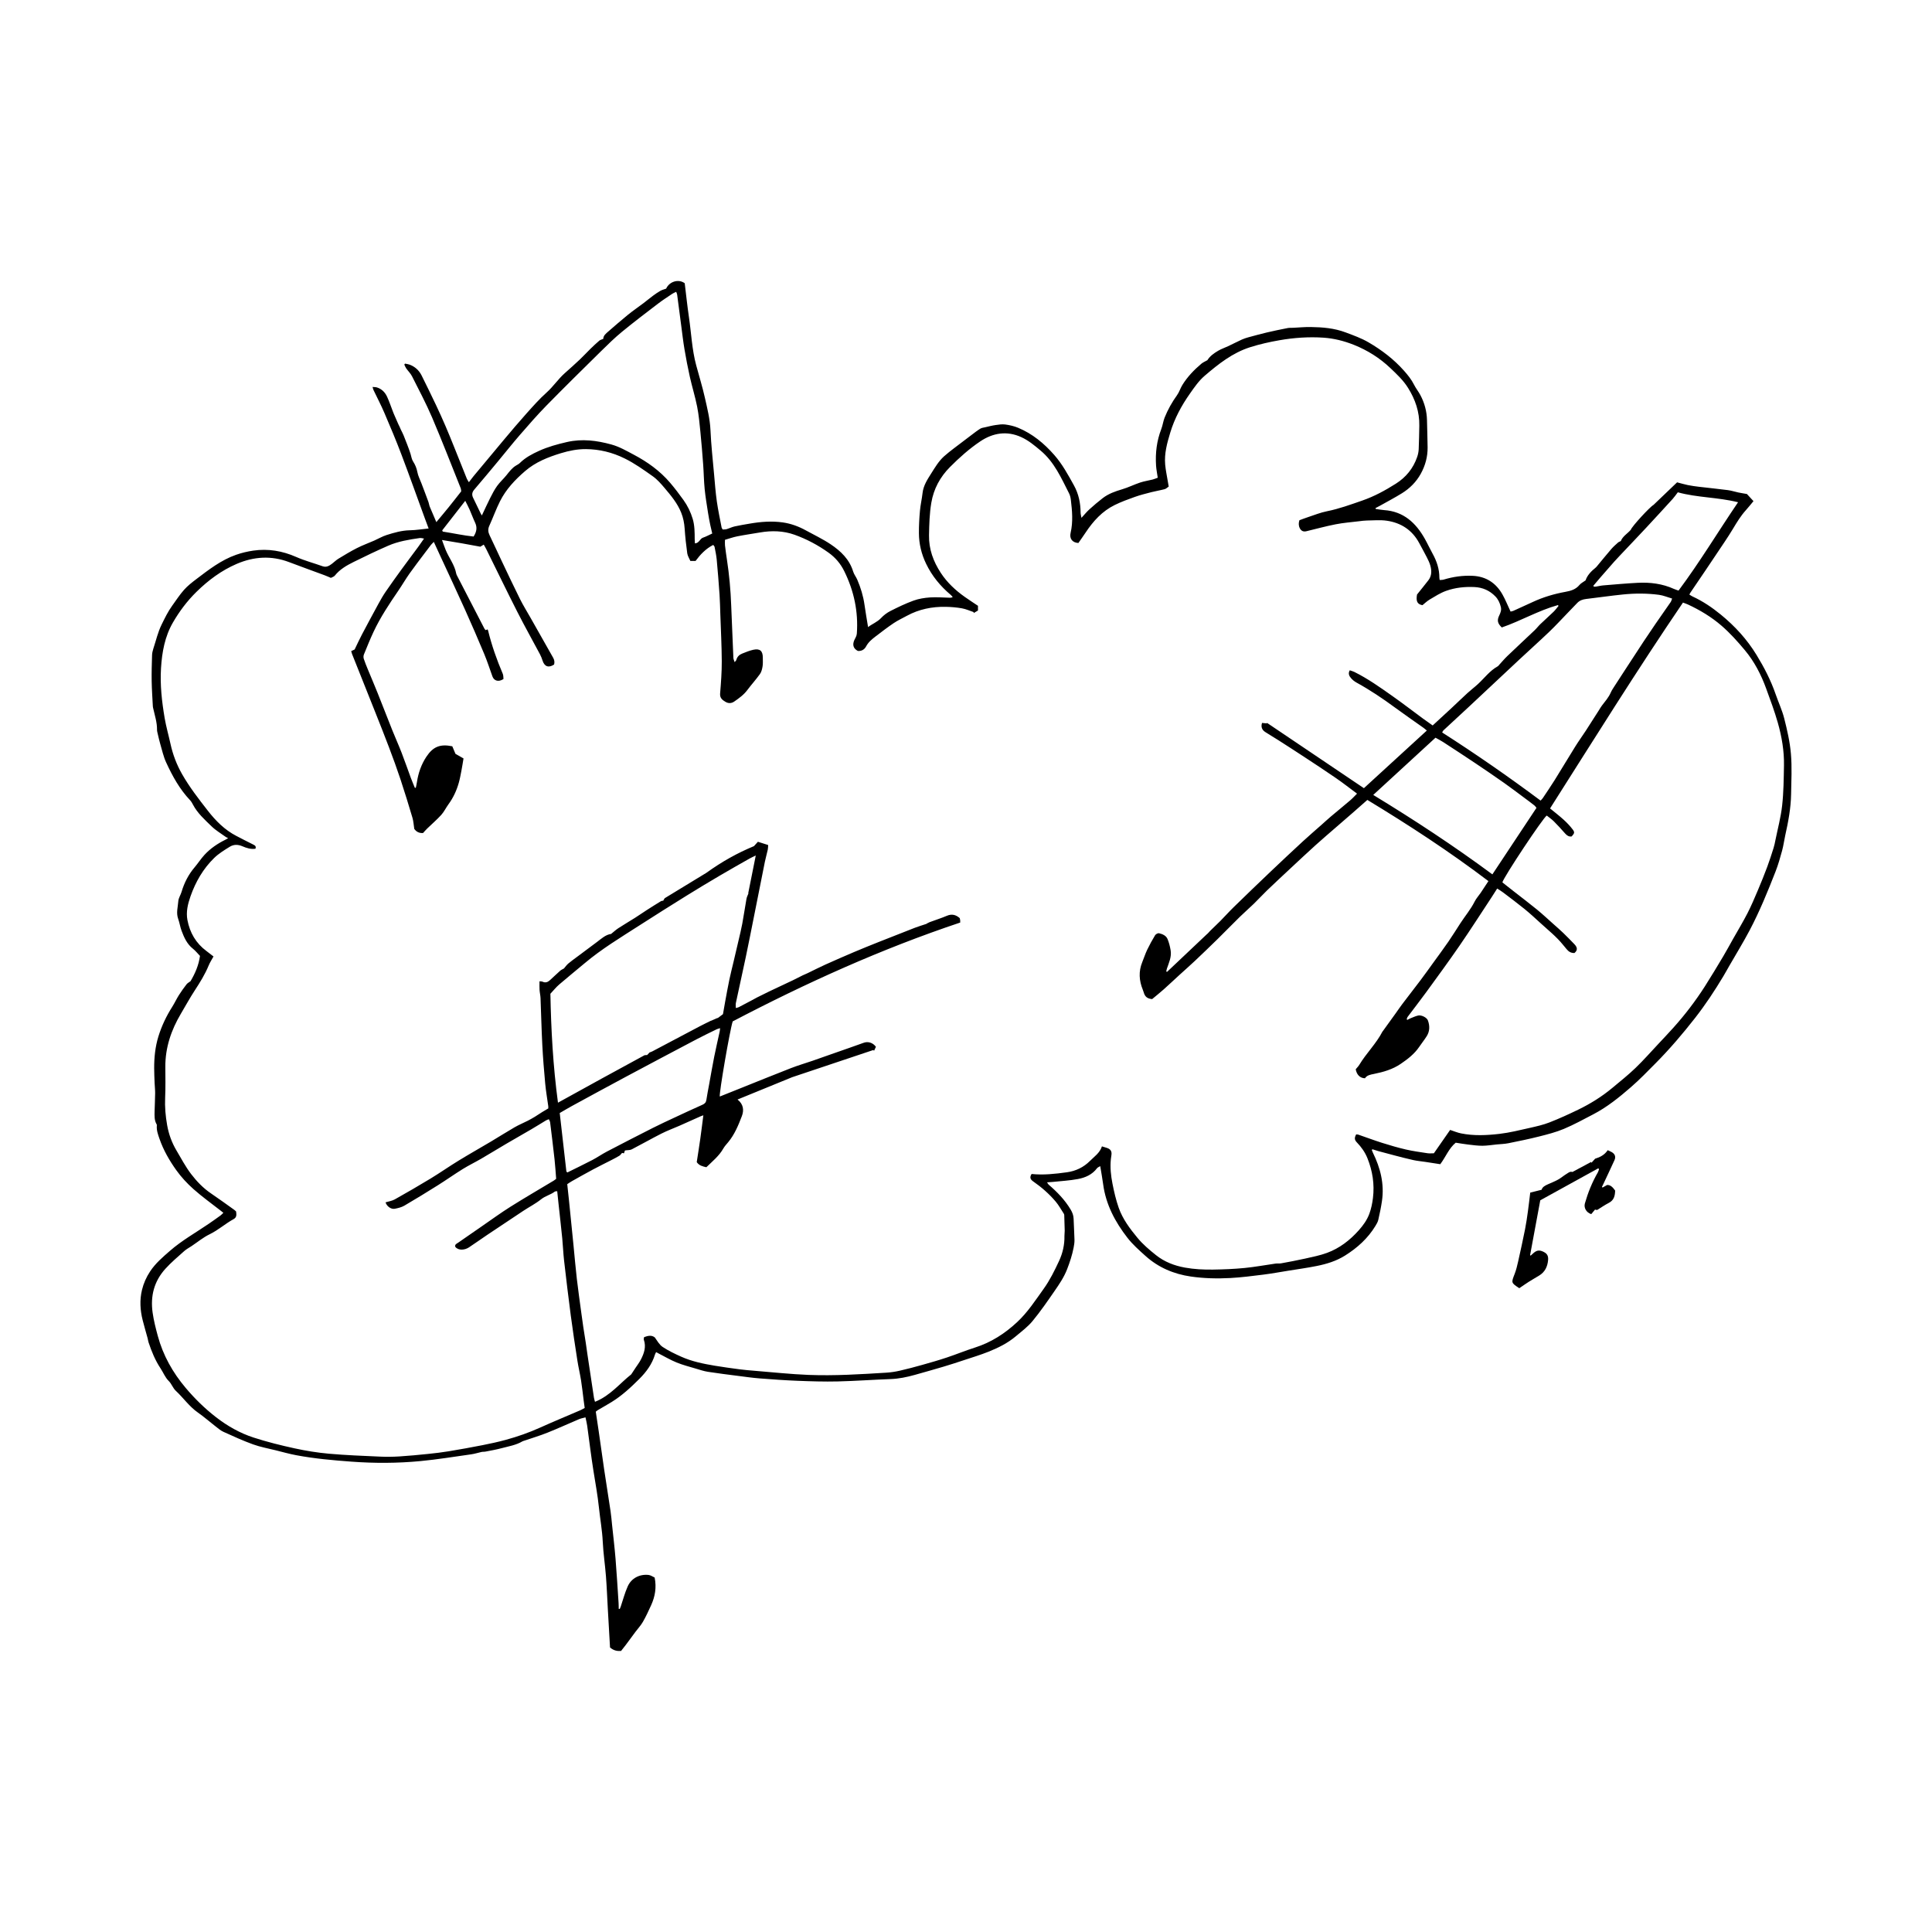 <?xml version="1.0" encoding="utf-8"?>
<!-- Generator: Adobe Illustrator 27.4.0, SVG Export Plug-In . SVG Version: 6.00 Build 0)  -->
<svg version="1.1" id="Calque_1" xmlns="http://www.w3.org/2000/svg" xmlns:xlink="http://www.w3.org/1999/xlink" x="0px" y="0px"
	 viewBox="0 0 2000 2000" style="enable-background:new 0 0 2000 2000;" xml:space="preserve">
<g>
	<path d="M1198.49,494.54c-0.66-4.66-1.49-8.64-1.75-12.66c-0.82-12.93,0.7-25.54,5.42-37.73c1.49-3.86,1.94-8.12,3.49-11.95
		c3.33-8.24,7.65-15.95,12.87-23.19c2.25-3.12,3.36-7.06,5.39-10.37c5.26-8.54,12.14-15.71,19.77-22.14
		c1.66-1.4,3.78-2.25,6.22-3.65c2.42-4.04,6.66-7.12,11.16-9.76c3.21-1.88,6.82-3.08,10.2-4.68c4.81-2.27,9.54-4.69,14.36-6.92
		c2.05-0.95,4.24-1.59,6.46-2.26c6.38-1.68,12.74-3.5,19.16-5.01c7.2-1.69,14.44-3.18,21.7-4.61c1.9-0.37,3.91-0.2,5.87-0.29
		c6-0.28,12.01-0.89,18.01-0.79c12.28,0.19,24.33,1.13,36.16,5.57c8.18,3.07,16.38,5.99,23.88,10.38
		c13.58,7.95,26.02,17.4,36.54,29.26c4.01,4.52,7.74,9.13,10.47,14.6c1.85,3.71,4.55,6.98,6.49,10.64
		c4.28,8.07,6.64,16.71,6.86,25.89c0.22,9.4,0.52,18.8,0.64,28.2c0.12,9.76-2.39,18.93-7.1,27.42c-4.65,8.39-11.3,15.05-19.39,20.08
		c-7.31,4.54-14.96,8.55-22.47,12.77c-1.64,0.92-3.33,1.77-4.99,2.65c0.08,0.3,0.15,0.6,0.23,0.89c2.9,0.4,5.78,0.98,8.69,1.17
		c20.09,1.36,32.82,13.15,42.14,29.7c2.83,5.01,5.2,10.27,8,15.3c4.34,7.8,7.09,15.99,7.07,25c0,0.63,0.18,1.26,0.34,2.38
		c1.5-0.15,2.92-0.07,4.2-0.46c9.81-2.97,19.83-4.38,30.05-3.88c13.8,0.68,24.02,7.42,30.72,19.3c3.11,5.51,5.46,11.45,8.38,17.68
		c0.59-0.14,1.76-0.22,2.76-0.67c6.78-3.04,13.55-6.11,20.28-9.25c10.84-5.06,22.22-8.39,33.95-10.52c5.53-1,10.54-2.5,14.33-7.08
		c1.51-1.82,3.86-2.94,6.33-4.75c1.69-5.13,5.64-9.36,10.29-13.07c0.7-0.56,1.28-1.3,1.86-2c4.83-5.8,9.57-11.68,14.51-17.39
		c2.09-2.42,4.53-4.55,6.93-6.69c0.82-0.73,1.99-1.08,2.87-1.54c2.02-5.03,6.71-7.53,10.3-11.61c1.21-3.61,19.92-23.88,23.55-25.81
		c8.74-8.36,16.62-15.91,24.43-23.38c3.86,1,7.46,2.09,11.14,2.84c3.81,0.77,7.68,1.3,11.54,1.76c9.98,1.19,19.99,2.17,29.96,3.47
		c3.59,0.47,7.09,1.66,10.66,2.41c2.65,0.56,5.34,0.96,8.98,1.6c1.75,1.91,4.17,4.53,6.8,7.39c-2.81,3.35-5.3,6.51-7.98,9.49
		c-5.19,5.77-9.17,12.32-13.15,18.96c-5.5,9.18-11.66,17.96-17.58,26.89c-3.53,5.34-7.11,10.65-10.7,15.95
		c-5.33,7.89-10.69,15.76-16.03,23.64c-0.29,0.42-0.48,0.91-0.93,1.77c1.12,0.69,2.13,1.46,3.25,1.97
		c10.65,4.88,20.3,11.43,29.3,18.78c14.53,11.88,27.09,25.56,36.97,41.73c7.95,13,14.87,26.39,19.83,40.8
		c2.88,8.36,6.71,16.45,8.86,24.98c3.03,11.99,5.84,24.05,6.91,36.52c1.21,14.02,0.43,27.96,0.19,41.93
		c-0.25,14.42-2.92,28.57-6.07,42.62c-1.17,5.22-1.81,10.57-3.22,15.72c-1.99,7.29-4.05,14.61-6.8,21.64
		c-8.08,20.7-16.49,41.3-26.87,60.97c-6.58,12.46-13.98,24.48-21.01,36.7c-2.09,3.63-4.09,7.3-6.24,10.89
		c-8.94,14.9-18.5,29.38-29.21,43.09c-12.72,16.27-26.1,31.97-40.63,46.64c-8.46,8.54-16.84,17.21-25.9,25.08
		c-12.13,10.53-24.67,20.65-39.04,28.1c-9.98,5.18-19.87,10.64-30.22,14.98c-8.12,3.41-16.8,5.63-25.38,7.8
		c-10.62,2.69-21.37,4.89-32.12,7.05c-3.95,0.79-8.04,0.86-12.07,1.26c-4.91,0.48-9.82,1.32-14.73,1.35
		c-4.92,0.02-9.86-0.68-14.77-1.25c-4.26-0.49-8.49-1.25-12.91-1.92c-7.1,5.86-10.26,14.62-15.98,22.26
		c-5.11-0.79-10.34-1.61-15.57-2.4c-4.11-0.62-8.28-0.97-12.34-1.86c-6.61-1.45-13.15-3.2-19.7-4.89
		c-5.56-1.43-11.11-2.93-16.64-4.44c-2.03-0.56-4.03-1.25-6.04-1.89c-0.19,0.27-0.39,0.54-0.58,0.81c0.36,0.9,0.66,1.82,1.09,2.69
		c7.77,15.81,12.02,32.32,9.42,50.05c-0.96,6.57-2.32,13.09-3.81,19.56c-0.51,2.23-1.8,4.35-3.01,6.35
		c-7.85,12.87-18.65,22.61-31.41,30.6c-9.1,5.7-18.96,8.7-29.21,10.77c-9.72,1.96-19.56,3.31-29.36,4.89
		c-8.75,1.41-17.48,3.01-26.26,4.11c-11.26,1.41-22.54,2.86-33.85,3.48c-13.69,0.74-27.47,0.41-41.05-1.56
		c-17.54-2.54-33.47-9.3-46.78-21.25c-6.59-5.92-13.35-11.89-18.74-18.83c-12.73-16.38-22.35-34.4-25.15-55.42
		c-0.81-6.06-1.93-12.07-3.02-18.74c-1.31,0.82-2.63,1.23-3.3,2.12c-4.94,6.61-12.06,9.74-19.65,11.18
		c-8.69,1.65-17.62,2.1-26.44,3.04c-1.66,0.18-3.34,0.24-5.67,0.4c0.79,1.14,1.12,1.93,1.7,2.43c8.78,7.53,16.76,15.75,22.74,25.76
		c1.78,2.98,2.96,6.03,3.06,9.57c0.21,7.25,0.74,14.49,0.9,21.74c0.06,2.7-0.37,5.45-0.89,8.12c-1.49,7.7-3.94,15.09-6.77,22.41
		c-3.16,8.14-7.99,15.27-12.87,22.33c-7.34,10.63-14.69,21.32-22.9,31.27c-4.92,5.97-11.37,10.74-17.35,15.78
		c-8.37,7.05-18.12,11.89-28.18,15.92c-8.47,3.39-17.24,6.02-25.91,8.9c-6.82,2.26-13.64,4.49-20.53,6.54
		c-9.88,2.94-19.8,5.73-29.72,8.52c-8.27,2.32-16.6,4.07-25.27,4.38c-18.29,0.65-36.56,2.02-54.86,2.45
		c-13.82,0.32-27.68-0.13-41.5-0.67c-13.05-0.51-26.09-1.45-39.12-2.47c-7.41-0.58-14.79-1.63-22.17-2.58
		c-10.49-1.34-20.99-2.63-31.44-4.26c-4.22-0.66-8.34-2.05-12.45-3.28c-6.71-2.01-13.55-3.74-20.01-6.38
		c-6.5-2.66-12.6-6.28-18.88-9.48c-0.68-0.35-1.34-0.73-2.26-1.24c-0.47,0.97-0.95,1.71-1.2,2.52c-2.99,9.93-8.98,18.02-16.15,25.18
		c-8.86,8.85-18.05,17.39-28.79,24c-4.67,2.87-9.47,5.54-14.19,8.33c-0.66,0.39-1.23,0.93-2.14,1.63
		c0.99,6.63,2.02,13.32,2.99,20.03c1.9,13.2,3.69,26.41,5.65,39.59c2.15,14.47,4.5,28.92,6.65,43.39c0.71,4.77,1.09,9.59,1.59,14.4
		c1.21,11.56,2.62,23.11,3.56,34.69c1.25,15.37,2.15,30.77,3.17,46.16c0.13,1.94,0.09,3.9,0.13,5.85c0.36,0.03,0.72,0.06,1.08,0.1
		c0.32-0.77,0.7-1.52,0.96-2.31c2.39-7.04,4.25-14.31,7.28-21.07c3.79-8.45,12.27-12.82,21.55-11.82c2.28,0.25,4.42,1.85,6.33,2.69
		c2.09,10.43,0.39,19.69-3.62,28.58c-2.64,5.84-5.35,11.68-8.52,17.24c-2.11,3.7-5.12,6.89-7.69,10.33c-3.34,4.48-6.62,9-9.97,13.48
		c-1.55,2.07-3.18,4.08-4.98,6.37c-4,0.29-7.82-0.43-11.42-3.64c-0.73-12.79-1.49-25.84-2.23-38.88
		c-0.66-11.62-1.09-23.26-1.99-34.87c-0.91-11.85-2.73-23.64-3.3-35.5c-0.57-11.93-2.71-23.62-3.95-35.44
		c-1.35-12.87-3.68-25.56-5.72-38.31c-2.48-15.47-4.29-31.05-6.46-46.57c-0.39-2.78-1.12-5.51-1.77-8.64
		c-2.57,0.73-4.75,1.1-6.74,1.94c-10.93,4.62-21.72,9.59-32.74,13.98c-7.86,3.14-16.01,5.56-24.02,8.3
		c-0.62,0.21-1.28,0.35-1.83,0.68c-6.65,3.91-14.2,5.09-21.48,7.03c-5.52,1.47-11.18,2.47-16.8,3.55c-1.38,0.27-2.86,0.04-4.2,0.42
		c-3.53,0.81-7.01,1.9-10.58,2.4c-17.46,2.46-34.89,5.31-52.44,6.99c-23.72,2.26-47.52,2.33-71.33,0.58
		c-19.19-1.41-38.32-3.11-57.23-6.66c-7.18-1.35-14.24-3.34-21.34-5.11c-7.85-1.96-15.89-3.4-23.45-6.14
		c-10.43-3.78-20.56-8.41-30.67-13c-3.03-1.38-5.65-3.74-8.33-5.81c-6.06-4.69-11.83-9.78-18.1-14.16
		c-8.92-6.23-15-15.22-22.83-22.5c-2.97-2.76-4.34-7.21-7.24-10.07c-3.87-3.82-5.63-8.77-8.51-13.09
		c-5.54-8.35-9.31-17.53-12.44-26.99c-0.45-1.36-0.57-2.81-0.95-4.2c-1.7-6.23-3.54-12.42-5.12-18.67
		c-2.63-10.41-3.26-20.98-0.71-31.44c1.65-6.78,4.44-13.12,8.41-19.11c5.59-8.44,13.09-14.81,20.52-21.28
		c12.25-10.68,26.44-18.66,39.82-27.77c4.21-2.86,8.36-5.82,12.48-8.8c1.02-0.73,1.85-1.72,3.01-2.81c-1.11-0.89-1.9-1.52-2.69-2.15
		c-9.44-7.4-19.25-14.38-28.2-22.34c-6.6-5.87-12.77-12.51-17.89-19.69c-7.1-9.98-13.27-20.65-17.33-32.37
		c-1.55-4.47-3.2-8.85-2.77-13.7c0.03-0.38,0.07-0.86-0.11-1.16c-2.59-4.29-2.3-9.04-2.2-13.74c0.13-6.22,0.5-12.43,0.56-18.65
		c0.03-3.48-0.4-6.97-0.54-10.46c-0.2-5.1-0.44-10.2-0.46-15.29c-0.04-11.16,1.07-22.23,4.35-32.91
		c3.35-10.9,8.24-21.16,14.37-30.82c2.45-3.86,4.36-8.06,6.79-11.92c2.46-3.9,5.17-7.66,7.98-11.32c0.98-1.28,2.6-2.07,4.15-3.26
		c4.72-7.94,8.48-16.54,9.78-26.17c-2.55-2.64-4.68-5.36-7.31-7.44c-6.16-4.86-9.15-11.65-11.76-18.63
		c-1.49-4.01-2.08-8.35-3.53-12.37c-2.22-6.16-0.26-12.23,0.17-18.27c0.23-3.24,2.39-6.31,3.35-9.55
		c2.79-9.4,7.12-17.92,13.49-25.42c3.53-4.16,6.5-8.82,10.18-12.84c6.15-6.71,13.63-11.76,21.79-15.78
		c0.58-0.28,1.13-0.62,2.78-1.54c-1.21-0.65-2.04-0.99-2.74-1.5c-4.85-3.53-10.14-6.61-14.39-10.76
		c-7.08-6.89-14.58-13.53-19.29-22.5c-0.84-1.61-1.76-3.27-3-4.57c-10.85-11.46-18.33-25.1-24.83-39.25
		c-2.74-5.97-4.14-12.56-6.02-18.91c-1.03-3.48-1.8-7.04-2.63-10.57c-0.33-1.4-0.74-2.83-0.73-4.24c0.09-7.55-2.27-14.64-3.89-21.88
		c-0.17-0.76-0.39-1.53-0.43-2.31c-0.44-8.74-1.08-17.48-1.22-26.23c-0.14-8.87,0.13-17.75,0.4-26.61c0.07-2.3,0.58-4.67,1.31-6.86
		c2.78-8.35,4.64-16.94,8.61-25c3.34-6.78,6.58-13.52,11.01-19.63c3.98-5.48,7.68-11.23,12.16-16.27
		c3.69-4.14,8.18-7.66,12.62-11.03c12.9-9.8,25.75-19.81,41.26-25.26c5.74-2.02,11.78-3.46,17.81-4.33
		c15.39-2.22,30.1,0.25,44.42,6.56c8.81,3.88,18.24,6.37,27.34,9.62c3.93,1.41,6.84-0.41,9.7-2.56c2.28-1.71,4.31-3.8,6.73-5.27
		c6.26-3.8,12.53-7.62,19.06-10.93c5.81-2.95,11.97-5.18,17.95-7.8c4.3-1.89,8.41-4.35,12.85-5.76c7.81-2.47,15.68-4.76,24.06-4.92
		c6.33-0.12,12.65-1.17,19.42-1.85c-1.28-3.44-2.6-6.9-3.87-10.37c-8.13-22.2-16.04-44.49-24.44-66.59
		c-5.47-14.42-11.47-28.64-17.54-42.82c-3.44-8.03-7.52-15.79-11.28-23.69c-0.32-0.66-0.43-1.42-0.91-3.05
		c1.92,0.2,3.37,0.12,4.67,0.54c4.89,1.57,8.28,5.06,10.35,9.54c2.34,5.05,4.09,10.37,6.11,15.57c0.33,0.85,0.66,1.7,1.02,2.54
		c1.5,3.46,2.97,6.93,4.54,10.36c0.86,1.88,1.92,3.67,2.61,5.66c0.98,2.04,2.1,4.02,2.92,6.12c2.46,6.28,5.05,12.53,7.1,18.95
		c0.86,2.69,1.1,5.48,2.73,8.01c2.11,3.27,3.59,6.81,4.33,10.81c0.75,4.03,2.78,7.83,4.25,11.73c2.43,6.44,4.91,12.85,7.25,19.32
		c0.61,1.68,0.74,3.54,1.47,5.13c2.12,4.97,4.24,9.94,6.67,15.64c4.47-5.37,8.75-10.41,12.9-15.55c4.25-5.25,8.38-10.6,12.87-16.3
		c-0.15-0.89-0.14-2.24-0.6-3.4c-9.77-24.39-19.24-48.91-29.55-73.06c-6.21-14.53-13.66-28.54-20.78-42.66
		c-1.5-2.98-4.07-5.41-6.02-8.19c-0.83-1.18-1.32-2.58-1.97-3.89c0.24-0.34,0.49-0.68,0.73-1.02c1.53,0.32,3.13,0.47,4.59,1
		c5.65,2.07,9.89,5.88,12.56,11.21c5.14,10.28,10.17,20.62,15.1,31c3.36,7.08,6.57,14.25,9.68,21.45c3,6.96,5.83,14,8.67,21.03
		c4.48,11.11,8.89,22.25,13.37,33.37c0.46,1.13,1.22,2.14,2.13,3.71c1.89-2.44,3.32-4.41,4.87-6.28
		c10.51-12.64,21-25.31,31.58-37.88c7.58-9,15.15-18.01,23-26.76c6.78-7.56,13.52-15.24,21.07-21.98
		c6.84-6.11,11.84-13.8,18.63-19.86c5.25-4.69,10.52-9.36,15.64-14.19c3.8-3.59,7.32-7.46,11.06-11.12c2.97-2.91,6-5.76,9.16-8.45
		c1.03-0.88,2.56-1.18,4.11-1.85c0.1-3.5,2.78-5.53,5.22-7.65c6.71-5.81,13.38-11.68,20.28-17.27c5.26-4.26,10.87-8.08,16.28-12.17
		c3.22-2.43,6.29-5.05,9.53-7.45c2.51-1.86,5.09-3.65,7.8-5.2c1.7-0.97,3.7-1.44,5.99-2.29c3.37-7.45,12.89-10.3,19.23-5.58
		c1.4,11.43,2.62,23.24,4.35,34.98c2.46,16.64,3.12,33.56,7.51,49.9c3.01,11.22,6.48,22.34,9.02,33.67
		c2.49,11.06,5.27,22.05,5.78,33.56c0.68,15.39,2.4,30.73,3.77,46.09c0.82,9.24,1.52,18.5,2.82,27.68c1.28,9.05,3.24,18.01,4.94,27
		c0.11,0.6,0.59,1.13,1.09,2.04c1.3-0.09,2.74,0.04,4.03-0.34c2.84-0.83,5.54-2.21,8.41-2.85c5.16-1.16,10.4-1.98,15.62-2.89
		c11.38-1.97,22.91-2.86,34.32-1.22c8.23,1.18,16.19,4.07,23.58,8.14c8.7,4.8,17.77,9.05,25.98,14.58
		c10.37,6.98,19.33,15.51,23.16,28.15c0.89,2.95,3.02,5.49,4.24,8.37c3.56,8.31,6.2,16.89,7.47,25.89c1.08,7.6,2.41,15.15,3.71,23.2
		c4.3-3.31,9.54-5.18,13.48-9.39c2.71-2.89,6.08-5.45,9.61-7.24c7.8-3.95,15.73-7.78,23.93-10.76c5.43-1.97,11.4-2.93,17.19-3.32
		c6.76-0.47,13.59,0.17,20.39,0.32c0.86,0.02,1.73,0,3.03-0.74c-0.71-0.77-1.36-1.61-2.15-2.28c-10.61-8.97-19.24-19.4-25.35-32.04
		c-4.9-10.13-7.43-20.68-7.5-31.78c-0.05-7.7,0.38-15.42,1.07-23.09c0.56-6.21,2.02-12.34,2.72-18.55
		c0.87-7.73,5.04-13.98,8.97-20.22c3.92-6.2,7.69-12.65,13.23-17.65c3.27-2.95,6.8-5.64,10.29-8.34
		c5.98-4.61,12.01-9.15,18.05-13.69c3.01-2.26,5.96-4.61,9.15-6.59c1.48-0.92,3.43-1.12,5.19-1.52c3.54-0.81,7.07-1.74,10.66-2.26
		c3.32-0.48,6.77-1.02,10.03-0.58c4.47,0.61,9.03,1.62,13.19,3.34c14.89,6.17,26.96,16.14,37.56,28.21
		c8.37,9.53,14.29,20.49,20.36,31.44c4.89,8.82,6.85,18.27,6.91,28.24c0.01,1.47,0.47,2.95,0.88,5.41c3.17-3.42,5.5-6.33,8.23-8.8
		c4.43-4.02,9-7.9,13.73-11.56c5.97-4.62,12.96-7.07,20.17-9.21c6.32-1.87,12.29-4.87,18.56-6.97c4.19-1.4,8.63-2.02,12.93-3.11
		C1194.87,495.98,1196.52,495.24,1198.49,494.54z M573.58,687.94c-5.63,3.68-9.89,2.16-11.89-3.98c-0.72-2.22-1.54-4.46-2.64-6.51
		c-7.8-14.67-15.95-29.16-23.47-43.96c-10.96-21.56-21.48-43.34-32.2-65.02c-0.78-1.58-1.71-3.08-2.61-4.68
		c-1.6,0.97-2.81,1.71-3.54,2.15c-6.89-1.26-13.26-2.47-19.66-3.59c-6.43-1.13-12.89-2.16-20.03-3.35c1.46,3.93,2.53,7.1,3.8,10.2
		c3.38,8.29,9.27,15.46,10.93,24.52c0.14,0.76,0.49,1.5,0.85,2.19c9.46,18.35,18.94,36.69,28.43,55.02
		c0.29,0.55,0.82,0.97,1.14,1.35c0.83-0.29,1.47-0.5,2.11-0.72c0.26,0.7,0.44,1.06,0.53,1.44c3.73,15.26,8.93,30.02,15.11,44.46
		c0.75,1.74,0.56,3.89,0.76,5.46c-5.11,3.35-9.76,1.95-11.45-2.72c-2.79-7.73-5.3-15.57-8.46-23.14
		c-6.45-15.44-13.08-30.8-19.95-46.06c-8.59-19.07-17.49-38-26.26-56.99c-1.9-4.12-3.79-8.23-6-13.03c-1.38,1.44-2.3,2.25-3.05,3.21
		c-2.01,2.57-3.96,5.2-5.92,7.81c-5.4,7.22-10.94,14.35-16.15,21.71c-4.07,5.75-7.59,11.87-11.57,17.69
		c-9.37,13.71-18.59,27.52-25.67,42.6c-3.61,7.69-6.78,15.58-9.98,23.45c-0.54,1.32-0.62,3.14-0.18,4.49
		c1.25,3.85,2.82,7.59,4.36,11.34c3.28,7.99,6.71,15.91,9.91,23.93c5.19,12.96,10.2,26,15.38,38.97c3.06,7.64,6.47,15.13,9.44,22.8
		c3.35,8.65,6.36,17.44,9.59,26.15c1.3,3.5,2.79,6.94,4.2,10.4c0.34-0.01,0.67-0.03,1.01-0.04c0.39-1.95,0.85-3.89,1.15-5.86
		c1.44-9.42,4.5-18.28,9.76-26.22c6.96-10.51,14.3-13.43,26.86-10.86c1.01,2.42,2.15,5.13,3.27,7.82c2.68,1.53,5.27,3.01,8.34,4.77
		c-0.73,4.33-1.37,8.55-2.18,12.75c-0.82,4.22-1.58,8.47-2.76,12.6c-2.27,7.96-5.71,15.4-10.65,22.12
		c-2.62,3.57-4.52,7.73-7.46,10.98c-4.53,4.99-9.7,9.39-14.54,14.1c-1.58,1.53-2.99,3.22-4.32,4.66c-4.54,0.32-7.3-1.83-9.06-4.21
		c-0.69-4.43-0.86-8.13-1.89-11.59c-3.95-13.27-7.99-26.51-12.35-39.65c-3.7-11.14-7.74-22.18-11.89-33.16
		c-4.76-12.6-9.76-25.1-14.73-37.62c-7.81-19.69-15.69-39.35-23.53-59.03c-0.37-0.93-0.57-1.94-0.9-3.07
		c1.46-0.69,2.72-1.29,3.55-1.68c2.65-5.46,4.97-10.57,7.58-15.53c5.66-10.75,11.43-21.45,17.25-32.11
		c2.25-4.12,4.59-8.22,7.24-12.08c5.37-7.83,10.92-15.54,16.5-23.22c5.68-7.81,11.51-15.51,17.24-23.28
		c1.91-2.59,3.71-5.26,6.03-8.58c-1.93-0.28-3.16-0.74-4.29-0.58c-11.14,1.62-22.31,3.39-32.69,7.91
		c-12.09,5.28-24.01,10.97-35.83,16.84c-7.25,3.6-14.33,7.62-19.56,14.17c-0.96,1.2-2.84,1.66-4.07,2.34
		c-2.46-1.03-4.48-1.96-6.55-2.73c-12.24-4.54-24.54-8.94-36.74-13.58c-18.36-6.98-36.51-5.78-54.22,1.84
		c-15.77,6.79-29.36,16.89-41.63,28.94c-9.62,9.44-17.58,20.05-24.29,31.6c-8.48,14.6-11.4,30.83-12.42,47.41
		c-1.07,17.33,0.87,34.52,3.76,51.57c1.53,9,4.09,17.82,6.05,26.75c2.42,11.07,6.39,21.53,12,31.38
		c7.67,13.46,17.16,25.65,26.63,37.81c8.16,10.48,17.45,19.87,29.45,26.1c5.79,3.01,11.59,6.01,17.44,8.9
		c1.89,0.94,3.45,1.81,2.41,4.42c-4.85,0.69-9.28-0.76-13.39-2.53c-4.65-2.01-9.1-2.05-13.15,0.46c-5.63,3.48-11.44,7.02-16.14,11.6
		c-11.41,11.12-19.24,24.68-24.52,39.71c-2.8,7.99-4.8,16.14-3.18,24.62c2.5,13.09,8.81,23.96,19.64,32
		c2.29,1.7,4.52,3.48,7.35,5.66c-1.74,3.19-3.69,6.11-4.99,9.29c-3.8,9.25-9.04,17.64-14.49,25.98
		c-5.07,7.76-9.51,15.94-14.25,23.92c-10.06,16.96-16.22,35.05-16.14,54.99c0.04,10.6,0.3,21.21-0.19,31.79
		c-0.45,9.75,0.39,19.32,2.1,28.85c1.65,9.22,4.83,17.94,9.61,26c4.87,8.2,9.33,16.74,15.08,24.29c5.83,7.64,12.56,14.69,20.7,20.19
		c8.1,5.48,16,11.26,23.97,16.93c0.73,0.52,1.35,1.19,1.98,1.75c0.38,3.17,0.89,6.01-2.62,7.93c-8.57,4.69-15.86,11.35-24.78,15.67
		c-6.63,3.21-12.45,8.07-18.63,12.19c-2.59,1.73-5.43,3.19-7.72,5.25c-6.6,5.92-13.38,11.59-19.39,18.22
		c-11.89,13.12-15.65,28.41-13.28,45.39c1.13,8.12,3.2,16.15,5.34,24.09c5.43,20.17,15.51,38.03,28.87,53.86
		c9.42,11.16,19.86,21.42,31.54,30.44c11.86,9.16,24.71,16.43,38.8,21c13.89,4.51,28.14,8.05,42.41,11.16
		c11.73,2.55,23.67,4.5,35.62,5.56c17.57,1.56,35.23,2.21,52.86,3.01c6.66,0.3,13.36,0.22,20.01-0.19
		c9.9-0.62,19.79-1.58,29.66-2.59c7.14-0.73,14.28-1.57,21.36-2.74c11.72-1.94,23.42-4.04,35.07-6.34
		c8.06-1.59,16.11-3.33,24.03-5.49c12.23-3.34,24.17-7.54,35.76-12.77c13.71-6.18,27.62-11.91,41.43-17.87
		c1.53-0.66,2.96-1.56,4.54-2.4c-0.37-2.68-0.72-5.12-1.04-7.55c-0.9-6.96-1.62-13.96-2.72-20.89c-1.1-6.94-2.76-13.79-3.83-20.74
		c-2.4-15.48-4.77-30.96-6.82-46.49c-2.5-18.92-4.75-37.87-6.93-56.83c-0.88-7.66-1.14-15.38-1.9-23.06
		c-1.17-11.82-2.54-23.62-3.81-35.42c-0.47-4.37-0.92-8.74-1.41-13.38c-1.05,0.16-1.97,0.02-2.5,0.42
		c-4.35,3.29-9.8,4.44-14.19,7.96c-5.67,4.56-12.29,7.91-18.39,11.94c-12.44,8.2-24.82,16.48-37.19,24.78
		c-6.4,4.3-12.67,8.8-19.1,13.05c-4,2.64-10.58,3.7-14.09-0.48c-0.83-2.59,1.35-3.29,2.89-4.36c8.15-5.66,16.31-11.32,24.48-16.95
		c9.9-6.82,19.61-13.93,29.77-20.32c14.71-9.26,29.76-17.98,44.65-26.94c0.87-0.52,1.64-1.21,2.59-1.92
		c-0.55-6.75-0.93-13.4-1.66-20.01c-1.42-12.86-3.01-25.7-4.6-38.54c-0.13-1.02-0.81-1.98-1.31-3.15c-1.3,0.53-2.18,0.77-2.93,1.22
		c-5.02,3.02-9.98,6.15-15.04,9.11c-8.68,5.08-17.44,10.02-26.11,15.11c-8.68,5.1-17.25,10.39-25.95,15.45
		c-6.3,3.67-12.9,6.85-19.09,10.68c-8.66,5.37-16.99,11.28-25.62,16.7c-11.51,7.23-23.1,14.35-34.84,21.2
		c-2.96,1.72-6.55,2.58-9.97,3.23c-3.83,0.72-8.33-2.61-9.49-6.67c3.2-0.98,6.71-1.44,9.57-3.05c12.53-7.03,24.98-14.24,37.26-21.7
		c9.71-5.9,19.02-12.44,28.71-18.37c11.1-6.79,22.44-13.18,33.63-19.83c8.18-4.86,16.2-10,24.45-14.76
		c4.37-2.52,9.08-4.45,13.59-6.75c2.52-1.28,4.98-2.7,7.41-4.16c2.53-1.53,4.96-3.22,7.47-4.79c2.17-1.35,4.39-2.62,6.38-3.81
		c0-1.11,0.06-1.64-0.01-2.15c-1.08-7.88-2.46-15.73-3.2-23.64c-1.23-13.26-2.3-26.55-2.99-39.85c-0.84-16.18-1.19-32.39-1.84-48.59
		c-0.12-2.85-0.84-5.67-1.02-8.52c-0.18-2.81-0.04-5.65-0.04-8.87c1.33,0.18,2.42,0.09,3.28,0.49c2.97,1.39,5.36,0.34,7.52-1.62
		c3.57-3.24,7.03-6.6,10.63-9.8c1.06-0.94,2.46-1.5,3.88-2.34c1.34-1.55,2.69-3.53,4.44-5.04c2.85-2.45,5.96-4.6,8.97-6.86
		c6.98-5.22,13.97-10.41,20.94-15.63c4.57-3.42,8.79-7.43,14.46-8.21c2.69-2.15,4.98-4.31,7.58-6c5.68-3.7,11.54-7.11,17.26-10.73
		c3.97-2.51,7.81-5.21,11.75-7.75c4.92-3.17,9.87-6.29,14.87-9.33c0.84-0.51,1.99-0.5,2.53-0.62c0.7-1.1,1.04-2.26,1.8-2.73
		c14.85-9.11,29.74-18.14,42.79-26.07c16.37-11.76,31.97-20.46,49.3-27.66c0.98-1.08,2.54-2.81,4.09-4.51
		c3.73,1.18,6.9,2.19,10.59,3.36c-0.1,1.5-0.03,3.17-0.37,4.75c-0.91,4.21-2.16,8.35-3.01,12.57c-3.85,19.1-7.6,38.22-11.42,57.33
		c-2.76,13.82-5.47,27.65-8.37,41.44c-3.34,15.85-6.89,31.65-10.26,47.49c-0.32,1.52-0.04,3.18-0.04,5.17
		c1.37-0.39,2.27-0.49,3.03-0.88c4.39-2.26,8.76-4.59,13.12-6.91c1.93-1.03,3.82-2.15,5.78-3.14c4.2-2.12,8.4-4.23,12.64-6.25
		c8.13-3.87,16.3-7.65,24.42-11.52c3.41-1.62,6.73-3.42,10.12-5.08c1.75-0.86,3.59-1.54,5.36-2.39c6-2.88,11.92-5.94,17.99-8.68
		c9.99-4.5,20.04-8.89,30.12-13.17c8.39-3.56,16.85-6.95,25.32-10.33c12.39-4.93,24.79-9.82,37.23-14.64
		c3.72-1.44,7.56-2.57,11.98-4.05c0.72-0.39,2-1.28,3.42-1.81c5.97-2.24,12.09-4.13,17.95-6.63c5.17-2.21,9.34-1.07,13.34,2.42
		c0.16,0.8,0.36,1.56,0.46,2.33c0.07,0.5,0.01,1.02,0.01,2.24c-81.54,27.27-159.7,62.6-235.52,102.33
		c-2.89,8.86-14.22,74.44-13.36,77.78c7.1-2.84,14.17-5.66,21.23-8.49c17.45-6.98,34.86-14.08,52.38-20.89
		c7.41-2.88,15.07-5.11,22.6-7.7c7.25-2.5,14.47-5.09,21.71-7.63c10.36-3.64,20.74-7.19,31.06-10.94c4.4-1.6,9.5-0.21,12.65,4.19
		c-0.59,1.25-1.27,2.71-1.96,4.17c-0.2-0.3-0.41-0.6-0.61-0.9c-30.66,10.27-61.31,20.54-84.15,28.18
		c-23.79,9.72-39.98,16.34-56.54,23.11c6.14,4.87,6.84,11.01,4.46,17.23c-3.64,9.51-7.53,18.98-14.16,26.97
		c-1.75,2.11-3.68,4.15-5.02,6.51c-4.42,7.8-11.32,13.26-17.57,19.39c-3.88-0.89-7.55-1.73-9.94-5.31
		c1.22-7.98,2.51-15.96,3.64-23.97c1.13-7.98,2.09-15.97,3.2-24.49c-1.4,0.49-2.02,0.66-2.59,0.92c-7.39,3.3-14.76,6.64-22.16,9.9
		c-6.18,2.72-12.55,5.03-18.56,8.07c-10.37,5.26-20.48,11.04-30.81,16.37c-1.81,0.93-4.21,0.71-6.34,1.03
		c-0.25,0.04-0.48,0.15-0.79,0.25c-0.29,0.9-0.6,1.84-0.92,2.82c-0.94-0.19-1.66-0.34-1.99-0.41c-1.08,1.15-1.79,2.31-2.83,2.94
		c-2.68,1.62-5.48,3.05-8.27,4.49c-6.28,3.23-12.63,6.32-18.86,9.65c-7.37,3.94-14.64,8.05-21.93,12.14
		c-1.63,0.91-3.15,2.01-4.85,3.11c0.65,6.06,1.28,11.62,1.84,17.18c1.57,15.48,3.13,30.95,4.67,46.43
		c1.14,11.45,2.08,22.92,3.41,34.35c1.4,12.06,3.15,24.09,4.76,36.12c0.62,4.64,1.26,9.28,1.95,13.92
		c0.81,5.39,1.72,10.76,2.54,16.15c0.63,4.14,1.16,8.29,1.78,12.43c2.22,14.85,4.44,29.71,6.7,44.55c0.2,1.32,0.67,2.61,1.09,4.17
		c15.83-6.3,25.84-19.25,37.49-28.38c1.81-2.76,3.1-4.71,4.38-6.66c1.87-2.84,3.98-5.55,5.54-8.55c3.37-6.49,5.73-13.22,3.13-20.69
		c-0.26-0.75,0.16-1.73,0.27-2.66c3.94-1.42,7.65-2.4,11.1,0.31c2.51,3.49,4.71,7.59,8.12,9.85c5.94,3.95,12.5,7.07,19.03,10.01
		c11.06,4.98,22.88,7.4,34.77,9.39c8.63,1.44,17.31,2.63,25.99,3.77c5.04,0.66,10.12,1.08,15.19,1.49
		c18.63,1.5,37.25,3.54,55.91,4.28c26.95,1.07,53.88-0.66,80.78-2.32c4.68-0.29,9.37-1.02,13.94-2.07
		c7.75-1.76,15.44-3.82,23.09-5.97c8.53-2.4,17.06-4.84,25.46-7.64c9.79-3.26,19.36-7.21,29.2-10.33
		c16.67-5.29,30.86-14.47,43.56-26.28c10.93-10.16,18.99-22.65,27.57-34.62c6.35-8.86,11.28-18.85,15.89-28.78
		c3.72-8.01,5.75-16.74,5.54-25.78c-0.04-1.82,0.31-3.64,0.28-5.46c-0.09-5.46-0.26-10.92-0.48-16.37
		c-0.02-0.61-0.42-1.25-0.78-1.79c-2.65-4.03-4.98-8.33-8.07-11.99c-6.78-8.02-14.66-14.91-23.31-20.9
		c-3.24-2.25-3.7-4.49-1.61-7.69c12.15,1.28,24.36-0.08,36.51-1.76c9.14-1.26,17.24-5.1,23.86-11.73
		c4.57-4.58,10.19-8.23,12.42-15.09c2.01,0.62,3.6,1.1,5.17,1.6c3.77,1.2,5.22,3.49,4.66,7.38c-0.2,1.42-0.44,2.83-0.59,4.26
		c-0.87,8.55,0.02,17.04,1.67,25.37c1.67,8.43,3.61,16.89,6.46,24.98c4.13,11.71,11.63,21.68,19.44,31.11
		c5.53,6.68,12.32,12.45,19.15,17.89c8.71,6.93,18.89,10.9,29.93,12.89c9.72,1.76,19.51,2.22,29.3,2.07
		c10.84-0.17,21.71-0.6,32.5-1.66c10.73-1.05,21.37-3.05,32.06-4.56c1.91-0.27,3.92,0.08,5.81-0.27c8.28-1.53,16.58-3.05,24.8-4.9
		c7.62-1.71,15.37-3.24,22.66-5.92c12.98-4.77,23.72-13.1,32.88-23.39c4.53-5.09,8.52-10.59,10.92-17.1
		c1.95-5.3,3.06-10.71,3.74-16.33c1.74-14.25-0.41-27.86-5.68-41.08c-2.49-6.26-6.33-11.64-11.01-16.49
		c-2.55-2.65-2.58-4.78-0.69-8.23c0.67,0.06,1.48-0.02,2.18,0.22c8.27,2.84,16.47,5.93,24.8,8.56c8.09,2.55,16.25,4.94,24.51,6.85
		c7.38,1.7,14.92,2.71,22.41,3.86c2.03,0.31,4.14,0.05,6.55,0.05c5.67-8.15,11.29-16.22,16.82-24.18c3.88,1.26,7.5,2.82,11.29,3.58
		c13.2,2.67,26.58,2.03,39.78,0.5c10.58-1.23,21.02-3.86,31.44-6.2c6.85-1.54,13.79-3.11,20.31-5.65
		c10.08-3.93,19.96-8.45,29.7-13.17c12.74-6.17,24.72-13.64,35.61-22.74c8.01-6.69,16.22-13.21,23.73-20.43
		c8.27-7.95,15.86-16.6,23.72-24.97c5.09-5.42,10.2-10.83,15.18-16.36c12.18-13.51,23.19-27.93,32.99-43.24
		c6.54-10.23,12.77-20.67,19-31.09c3.49-5.83,6.68-11.84,10.03-17.76c5.01-8.87,10.3-17.59,14.95-26.63
		c3.99-7.75,7.38-15.81,10.79-23.84c3.42-8.03,6.68-16.14,9.74-24.32c2.42-6.46,4.49-13.06,6.58-19.64c0.83-2.6,1.35-5.31,1.89-8
		c2.42-11.92,5.62-23.75,6.96-35.79c1.53-13.74,1.64-27.67,1.9-41.52c0.29-15.12-2.32-29.96-6.42-44.42
		c-3.39-11.92-7.78-23.57-12.02-35.24c-5.22-14.34-12.19-27.87-21.97-39.59c-7.51-9.01-15.45-17.87-24.3-25.51
		c-10.37-8.95-22.19-16.09-34.7-21.9c-1.39-0.64-2.87-1.1-5.16-1.97c-47.59,69.97-92.22,141.68-137.58,213.08
		c4.95,4.08,9.73,7.73,14.15,11.76c3.36,3.06,6.54,6.4,9.28,10.02c2.27,2.99,1.82,3.99-1.06,7.21c-2.98,0.48-5.02-1.02-6.95-3.23
		c-3.7-4.23-7.49-8.39-11.47-12.36c-2.27-2.26-4.98-4.09-7.37-6.01c-3.81,2.23-44.32,63.24-45.96,69.16
		c3.82,3.01,7.78,6.15,11.77,9.27c8.01,6.27,16.15,12.4,24.02,18.84c5.92,4.85,11.52,10.09,17.24,15.19
		c3.4,3.03,6.85,6.01,10.12,9.16c3.86,3.72,7.58,7.58,11.32,11.43c3.46,3.56,3.5,6.48,0.15,9.23c-3.35,0.14-5.97-1.31-8.06-3.93
		c-1.22-1.54-2.53-3-3.76-4.53c-6.85-8.48-15.37-15.23-23.35-22.53c-5.39-4.93-10.76-9.9-16.42-14.51
		c-7.28-5.92-14.81-11.53-22.29-17.21c-1.9-1.45-3.99-2.65-6.1-4.03c-2.13,3.34-3.85,6.11-5.64,8.83
		c-11.08,16.8-21.93,33.77-33.34,50.34c-11.17,16.23-22.83,32.11-34.42,48.05c-6.3,8.66-12.91,17.1-19.32,25.67
		c-0.52,0.69-0.65,1.68-0.97,2.53c0.24,0.19,0.47,0.38,0.71,0.56c1.13-0.57,2.22-1.24,3.39-1.7c2.54-1.01,5.06-2.2,7.7-2.8
		c3.53-0.81,9.11,2.1,10.18,5.08c2,5.56,2.01,11.1-1.2,16.22c-2.42,3.85-5.29,7.41-7.84,11.17c-5.01,7.4-11.98,12.7-19.21,17.62
		c-8.34,5.68-17.92,8.41-27.68,10.37c-3.66,0.74-7.21,1.31-9.23,4.5c-5.28-0.19-8.59-3.81-9.57-9.35c1.45-1.77,2.77-3.05,3.69-4.57
		c7.19-11.99,17.46-21.83,23.92-34.33c0.18-0.34,0.49-0.61,0.72-0.93c4.35-6.03,8.71-12.06,13.05-18.1
		c2.29-3.18,4.46-6.45,6.83-9.57c6.23-8.22,12.59-16.34,18.8-24.59c4.48-5.95,8.8-12.02,13.17-18.06
		c5.28-7.3,10.65-14.54,15.76-21.95c4.28-6.21,8.23-12.64,12.34-18.96c4.9-7.55,10.77-14.44,14.84-22.57
		c1.62-3.23,4.19-5.98,6.24-9.01c2.67-3.94,5.25-7.94,8.01-12.13c-40.5-30.73-82.43-58.05-125.33-84.05
		c-5.13,4.52-9.79,8.67-14.49,12.77c-5.81,5.07-11.65,10.09-17.47,15.15c-7.19,6.26-14.46,12.44-21.54,18.83
		c-8.72,7.88-17.29,15.92-25.89,23.94c-8.21,7.66-16.44,15.31-24.54,23.08c-4.61,4.43-8.9,9.19-13.49,13.64
		c-4.78,4.64-9.84,8.99-14.6,13.65c-7.75,7.59-15.29,15.4-23.03,23c-7.84,7.69-15.77,15.3-23.76,22.84
		c-5.13,4.84-10.46,9.48-15.67,14.24c-5.49,5.02-10.89,10.14-16.45,15.09c-3.89,3.46-7.97,6.7-11.86,9.95
		c-5.04-0.46-7.5-2.5-8.75-7.09c-0.24-0.87-0.56-1.72-0.9-2.55c-3.86-9.46-4.54-18.97-0.58-28.61c1.74-4.23,3.11-8.63,5.08-12.75
		c2.48-5.17,5.26-10.22,8.23-15.12c0.7-1.15,2.92-2.31,4.1-2.04c3.58,0.83,7.26,2.39,8.77,5.99c1.54,3.67,2.51,7.66,3.19,11.6
		c1.16,6.75-1.71,12.82-3.84,18.99c-0.33,0.97-0.47,2-0.7,3c0.28,0.13,0.56,0.26,0.85,0.39c13.68-12.94,27.36-25.88,41.05-38.82
		c1.33-0.98,2.31-2.38,3.49-3.56c3.51-3.49,7.17-6.83,10.65-10.35c4.68-4.74,9.12-9.72,13.89-14.37
		c12.72-12.4,25.52-24.73,38.39-36.97c10.96-10.43,22.01-20.78,33.13-31.05c6.31-5.82,12.85-11.41,19.27-17.1
		c3.23-2.86,6.39-5.8,9.68-8.59c6.66-5.63,13.44-11.11,20.06-16.78c2.51-2.15,4.73-4.63,7.05-6.92
		c-7.57-5.61-14.55-11.08-21.83-16.1c-10.87-7.5-21.92-14.73-32.95-21.98c-8.84-5.82-17.74-11.53-26.66-17.24
		c-4.51-2.89-9.17-5.57-13.65-8.5c-3.44-2.25-4.5-5.39-3.26-9.36c1.56,0.15,3.21,0.3,4.86,0.46c0.13-0.16,0.26-0.31,0.39-0.47
		c33.33,22.46,66.65,44.93,100.21,67.54c21.5-19.69,43.13-39.51,65.14-59.67c-1.34-1.09-2.37-2.03-3.49-2.83
		c-9.9-7.04-19.92-13.92-29.71-21.12c-12.65-9.31-25.65-18.03-39.42-25.6c-2.14-1.17-4.2-2.75-5.78-4.59
		c-1.82-2.13-3.42-4.69-1.38-8.21c1.59,0.56,3.22,0.94,4.67,1.66c14,6.93,26.69,15.96,39.39,24.92
		c10.79,7.61,21.26,15.68,31.9,23.51c3.21,2.36,6.49,4.61,9.87,7c6.76-6.23,13.11-12.03,19.4-17.89
		c5.62-5.23,11.12-10.6,16.78-15.78c3.46-3.16,7.23-5.98,10.68-9.16c6.78-6.25,12.31-13.91,20.62-18.47c0.54-0.3,0.9-0.93,1.33-1.41
		c2.8-3.04,5.45-6.24,8.43-9.09c9.39-9,18.93-17.84,28.36-26.8c2.07-1.97,3.8-4.31,5.86-6.28c4.53-4.34,9.23-8.49,13.73-12.85
		c1.88-1.83,3.41-4.01,5.1-6.04c-0.21-0.28-0.42-0.55-0.63-0.83c-20.23,5.63-38.49,16.41-58.12,23.16
		c-4.44-4.26-5.08-7.35-2.61-12.48c1.33-2.77,2.4-5.54,1.64-8.67c-1.01-4.13-2.68-7.9-5.7-11.01c-5.93-6.11-13.14-9.27-21.63-9.67
		c-10.03-0.47-19.96,0.58-29.36,3.95c-5.95,2.13-11.44,5.68-16.93,8.93c-2.86,1.69-5.29,4.11-7.54,5.89
		c-5.5-0.99-6.8-4.27-5.61-11.03c4.3-5.39,8.1-10.03,11.76-14.77c3.6-4.68,3.5-10.02,1.98-15.33c-0.86-2.99-2.28-5.84-3.7-8.63
		c-2.49-4.89-5.17-9.68-7.77-14.52c-7.2-13.44-18.73-20.97-33.49-23.15c-6.78-1-13.82-0.3-20.74-0.22
		c-2.73,0.03-5.47,0.43-8.19,0.77c-8.03,0.98-16.13,1.59-24.05,3.14c-10.23,2-20.3,4.77-30.44,7.21c-3.04,0.73-5.34-0.38-6.76-3.24
		c-1.35-2.73-1.23-5.48-0.35-8.17c3.15-1.14,6.06-2.29,9.03-3.26c6.43-2.1,12.76-4.7,19.35-6.01c12.61-2.51,24.57-6.91,36.64-11.08
		c12.39-4.29,23.78-10.5,34.81-17.48c10.53-6.67,17.99-15.84,22.06-27.63c0.88-2.56,1.47-5.33,1.59-8.03
		c0.37-8.1,0.47-16.22,0.63-24.33c0.29-14.33-4.18-27.26-11.71-39.26c-4.92-7.84-11.6-14.11-18.25-20.42
		c-11.04-10.48-23.67-18.42-37.79-24.06c-10.15-4.05-20.66-6.7-31.55-7.43c-15.2-1.02-30.37,0.04-45.34,2.64
		c-10.26,1.78-20.52,4.08-30.44,7.22c-18.17,5.75-32.88,17.41-47.11,29.6c-6.09,5.22-10.6,11.82-15.2,18.36
		c-8.81,12.5-15.99,25.81-20.42,40.45c-3.26,10.76-6.3,21.69-5.27,33.12c0.52,5.83,1.79,11.6,2.73,17.39
		c0.27,1.66,0.57,3.31,0.93,5.35c-1.45,0.97-2.69,2.3-4.17,2.7c-4.51,1.21-9.15,1.92-13.68,3.08c-5.8,1.5-11.64,2.96-17.28,4.96
		c-7.02,2.48-14.04,5.08-20.72,8.34c-12.93,6.33-22.28,16.65-30.13,28.48c-2.51,3.78-5.16,7.46-7.52,10.87
		c-6.25-0.35-9.44-4.52-8.06-10.48c2.66-11.44,1.61-22.84,0.25-34.25c-0.27-2.3-0.85-4.7-1.9-6.75
		c-8.05-15.79-15.13-32.16-29.25-44.05c-6.34-5.34-12.59-10.6-20.17-14.06c-15.01-6.85-29.49-4.31-42.46,4.4
		c-11.34,7.62-21.66,16.82-31.36,26.58c-10.26,10.33-16.86,22.55-19.3,36.93c-1.89,11.13-2.17,22.36-2.38,33.63
		c-0.28,14.47,4.49,27.24,12.23,39.05c6.53,9.96,15.14,17.98,24.83,24.83c4.47,3.16,9.07,6.13,13.62,9.18c0,1.72,0,3.12,0,4.88
		c-1.46,0.86-2.98,1.76-4.51,2.66c0.01-0.34,0.03-0.68,0.04-1.02c-4.02-1.34-7.94-3.16-12.07-3.9c-5.49-0.98-11.13-1.44-16.71-1.56
		c-14.21-0.29-27.8,2.44-40.4,9.31c-4.57,2.49-9.34,4.7-13.65,7.59c-6.48,4.37-12.69,9.15-18.91,13.91
		c-3.73,2.85-7.33,5.83-9.61,10.17c-1.76,3.35-4.83,5.02-8.59,4.67c-5-2.69-5.62-6.69-3.54-11.33c1.11-2.12,2.38-4.33,2.54-6.61
		c1.63-22.71-2.93-44.12-13-64.58c-3.9-7.93-9.34-14.23-16.26-19.18c-10.88-7.79-22.73-14.11-35.3-18.59
		c-11.46-4.09-23.55-4.42-35.62-2.35c-7.84,1.35-15.73,2.46-23.53,4.01c-4.39,0.87-8.65,2.41-12.8,3.61c0,2.47-0.17,4.18,0.03,5.84
		c0.59,4.92,1.25,9.84,2.01,14.74c2.41,15.66,3.81,31.4,4.4,47.23c0.68,18.17,1.46,36.34,2.27,54.51c0.05,1.21,0.71,2.4,1.32,4.33
		c0.99-1.28,1.57-1.71,1.71-2.25c0.86-3.35,3.1-5.46,6.15-6.66c3.74-1.48,7.51-3.05,11.42-3.91c6.88-1.52,9.89,1.16,9.87,8.21
		c-0.01,3.01,0.23,6.07-0.25,9.01c-0.45,2.73-1.15,5.72-2.71,7.9c-4.1,5.73-8.88,10.97-13.1,16.62c-3.69,4.94-8.55,8.41-13.5,11.84
		c-2.99,2.07-6.13,2.1-9.2,0.26c-3.21-1.92-5.82-3.93-5.44-8.58c0.9-11.08,1.76-22.2,1.71-33.3c-0.08-16.35-0.95-32.69-1.5-49.04
		c-0.23-6.67-0.34-13.35-0.8-20c-0.84-12.12-1.8-24.24-2.93-36.33c-0.41-4.38-1.39-8.72-2.21-13.06c-0.12-0.66-0.79-1.22-1.39-2.08
		c-7.84,3.99-13.45,10.08-18.31,16.63c-1.86,0-3.39,0-5.35,0c-1.12-2.63-2.84-5.16-3.23-7.88c-1.2-8.52-2.12-17.1-2.7-25.69
		c-0.39-5.69-1.46-11.13-3.56-16.4c-3.9-9.77-10.57-17.72-17.23-25.6c-3.7-4.38-7.6-8.85-12.23-12.13
		c-9.37-6.63-18.73-13.33-29.12-18.45c-12.69-6.26-25.99-9.53-40.06-9.64c-8.82-0.07-17.38,1.63-25.83,4.21
		c-13.46,4.12-26.28,9.16-37.19,18.58c-10.42,8.99-19.7,18.83-25.89,31.14c-4.16,8.27-7.29,17.05-11.12,25.49
		c-1.56,3.44-1.28,6.44,0.3,9.72c4.31,8.94,8.41,17.98,12.67,26.95c6.23,13.09,12.38,26.21,18.85,39.18
		c3.32,6.64,7.27,12.96,10.93,19.43c7.78,13.76,15.53,27.55,23.37,41.28C573.96,683.29,574.26,685.56,573.58,687.94z M782.37,885.61
		c-2.68,1.31-4.58,2.11-6.36,3.13c-10.23,5.81-20.49,11.58-30.63,17.55c-11.59,6.84-23.15,13.75-34.58,20.86
		c-16.32,10.14-32.58,20.38-48.75,30.77c-19.45,12.5-39.29,24.43-57.04,39.41c-8.68,7.32-17.56,14.42-26.15,21.84
		c-3.24,2.8-5.94,6.22-9.09,9.57c0.71,37.02,2.7,74.45,7.85,112.75c15.57-8.59,30.22-16.71,44.91-24.76
		c14.71-8.06,29.45-16.05,44.76-24.4c0.43-0.03,1.59-0.11,2.64-0.18c0.92-0.97,1.71-1.81,2.51-2.66c2.33-0.67,4.29-1.87,6.33-2.95
		c15.32-8.12,30.63-16.24,45.98-24.31c3.74-1.97,7.56-3.77,11.34-5.65c0.03,0.03,0.05,0.06,0.08,0.09c2.22-0.97,4.43-1.95,6.65-2.92
		c0.03,0.08,0.06,0.17,0.09,0.25c1.66-1.25,3.32-2.5,5.51-4.15c0.69-3.96,1.43-8.44,2.26-12.9c1.42-7.68,2.8-15.37,4.39-23.02
		c1.28-6.12,2.86-12.17,4.29-18.26c1.76-7.48,3.54-14.96,5.26-22.45c1.31-5.66,2.72-11.3,3.78-17c1.58-8.56,2.81-17.19,4.35-25.76
		c0.36-1.98,1.37-3.83,2.08-5.74c-0.09-0.01-0.18-0.02-0.28-0.03C777.09,911.99,779.63,899.3,782.37,885.61z M1594.82,828.78
		c1.12-1.26,1.81-1.87,2.3-2.61c4.12-6.2,8.34-12.34,12.28-18.65c7.19-11.53,14.14-23.22,21.33-34.76
		c3.45-5.54,7.3-10.83,10.87-16.3c4.56-6.99,9.01-14.05,13.5-21.08c1.05-1.65,1.99-3.39,3.18-4.94c3.32-4.33,6.94-8.43,9.18-13.52
		c0.94-2.14,2.26-4.13,3.53-6.11c3.73-5.82,7.51-11.6,11.29-17.39c6.42-9.84,12.82-19.7,19.29-29.51
		c4.02-6.1,8.11-12.15,12.25-18.16c5.17-7.51,10.46-14.95,15.63-22.47c0.67-0.97,0.93-2.22,1.51-3.66
		c-4.86-1.42-9.13-3.28-13.57-3.87c-12.36-1.63-24.82-1.62-37.2-0.37c-12.74,1.29-25.41,3.16-38.13,4.65
		c-3.65,0.43-6.82,1.5-9.39,4.23c-3.31,3.53-6.7,6.98-10.07,10.46c-6.18,6.38-12.18,12.95-18.6,19.09
		c-10.2,9.75-20.72,19.16-31.03,28.79c-17.49,16.32-34.9,32.72-52.38,49.05c-8.78,8.2-17.64,16.31-26.44,24.49
		c-0.43,0.4-0.63,1.06-1.23,2.1C1527.75,780.52,1561.54,803.96,1594.82,828.78z M498.84,533.59c3.11-6.56,5.71-12.38,8.59-18.05
		c2.18-4.29,4.4-8.64,7.2-12.52c2.87-3.98,6.63-7.31,9.72-11.16c2.93-3.65,5.67-7.42,9.78-9.88c1.41-0.85,2.94-1.62,4.09-2.75
		c5.68-5.61,12.66-9.27,19.75-12.49c9.24-4.19,19.04-6.89,28.97-9.16c15.65-3.57,30.82-1.61,46,2.57c8.31,2.29,15.6,6.56,23.1,10.52
		c14.21,7.5,27.09,16.73,37.57,28.98c4.92,5.75,9.5,11.81,13.92,17.96c4.26,5.94,7.47,12.53,9.56,19.52
		c2.03,6.81,2.06,13.93,2.06,21c0,1.35,0.14,2.7,0.24,4.38c4.47-0.23,5.07-4.81,8.31-5.91c3.24-1.1,6.29-2.79,9.61-4.31
		c-0.78-3.36-1.49-6.11-2.05-8.89c-0.82-4.09-1.64-8.18-2.27-12.3c-1.27-8.26-2.7-16.5-3.52-24.81c-0.84-8.44-0.92-16.96-1.55-25.42
		c-0.84-11.33-1.75-22.66-2.89-33.96c-0.87-8.7-1.66-17.45-3.36-26.01c-2.06-10.36-5.23-20.49-7.55-30.81
		c-2.14-9.54-3.96-19.16-5.59-28.8c-1.35-7.97-2.25-16.03-3.32-24.05c-1.42-10.76-2.8-21.52-4.23-32.28c-0.11-0.84-0.56-1.63-1-2.87
		c-1.53,0.76-2.86,1.25-4,2.02c-4.98,3.36-10.06,6.6-14.82,10.25c-12.54,9.59-25.12,19.12-37.31,29.14
		c-7.56,6.21-14.59,13.1-21.58,19.98c-18.92,18.63-37.85,37.25-56.44,56.2c-9.6,9.8-18.63,20.18-27.63,30.54
		c-7.87,9.07-15.32,18.51-23,27.75c-8.03,9.65-16.03,19.31-24.22,28.83c-2.4,2.79-2.71,5.44-1.17,8.59
		c2.7,5.51,5.34,11.05,8.02,16.58C498.01,532.33,498.25,532.64,498.84,533.59z M1544.91,905.15c15.24-22.99,30.33-45.76,45.64-68.86
		c-0.58-0.68-1.29-1.81-2.27-2.59c-3.26-2.59-6.61-5.07-9.96-7.55c-7.01-5.2-13.95-10.51-21.09-15.54
		c-9.92-6.98-19.95-13.83-30.03-20.58c-11.07-7.41-22.23-14.68-33.39-21.94c-2.48-1.61-5.14-2.93-7.79-4.42
		c-21.5,19.77-42.79,39.34-64.44,59.24C1463.89,848.66,1505.02,875.63,1544.91,905.15z M745.45,1064.37
		c-1.67,0.52-2.67,0.7-3.54,1.13c-7.01,3.45-14.07,6.81-20.98,10.45c-24.4,12.86-48.78,25.76-73.1,38.77
		c-18.57,9.93-37.05,20.02-55.55,30.09c-4.34,2.36-8.56,4.92-12.85,7.39c2.31,20.38,4.56,40.35,6.87,60.31
		c0.05,0.42,0.62,0.78,1,1.23c8.7-4.32,17.37-8.45,25.88-12.9c5.15-2.69,9.95-6.07,15.1-8.76c15.84-8.28,31.74-16.46,47.69-24.53
		c7.45-3.77,15.05-7.26,22.63-10.8c9.47-4.42,18.94-8.86,28.51-13.08c2.43-1.07,3.73-2.4,4.13-5.08c0.8-5.42,1.9-10.8,2.88-16.2
		c1.73-9.51,3.35-19.04,5.24-28.52c1.73-8.68,3.76-17.31,5.64-25.96C745.19,1067.07,745.23,1066.19,745.45,1064.37z M1649.38,606.43
		c0.2,0.28,0.4,0.56,0.6,0.84c0.71,0,1.43,0.09,2.12-0.02c2.58-0.4,5.13-1.06,7.72-1.27c11.84-0.97,23.69-2.05,35.55-2.66
		c12.91-0.67,25.55,0.91,37.49,6.32c1.39,0.63,2.88,1.05,4.76,1.73c21.95-29.41,40.73-60.7,61.61-91.45
		c-20.95-5.25-42.4-4.75-62.36-10.3c-2.13,2.76-3.58,4.95-5.33,6.87c-9.06,9.94-18.14,19.86-27.31,29.69
		c-9.08,9.74-18.29,19.36-27.43,29.04c-1.97,2.09-3.96,4.17-5.86,6.32c-4.75,5.38-9.47,10.79-14.18,16.2
		C1654.28,600.63,1651.84,603.54,1649.38,606.43z M457.78,549.03c0.19,0.42,0.38,0.84,0.57,1.27c10.72,1.64,21.32,4.04,31.93,5.12
		c3.13-4.92,3.89-9.36,1.59-14.26c-2.09-4.47-3.77-9.14-5.77-13.66c-1.27-2.88-2.79-5.66-4.48-9.06
		C473.27,529.15,465.52,539.09,457.78,549.03z"/>
	<path d="M1584.55,1299.8c1.02-0.92,2.02-1.87,3.06-2.76c3.45-2.95,6.19-3.21,10.47-1.04c3.63,1.84,4.92,4.28,4.48,8.69
		c-0.65,6.58-3.25,12.08-9.07,15.66c-3.66,2.25-7.4,4.36-11.03,6.66c-3.15,2-6.2,4.17-9.57,6.45c0.16,0.02-0.15,0.08-0.34-0.05
		c-8.32-5.52-8.17-5.46-4.57-14.71c1.6-4.11,2.62-8.47,3.59-12.79c2.49-11.07,4.91-22.15,7.14-33.28
		c1.23-6.13,2.09-12.34,2.96-18.53c0.9-6.42,1.61-12.87,2.42-19.51c3.54-0.89,7.41-1.85,11.78-2.95c0.76-2.83,3.5-4.29,6.38-5.59
		c3.57-1.62,7.25-3.03,10.67-4.93c3.04-1.68,5.7-4.03,8.67-5.85c1.92-1.17,3.81-2.92,6.12-2.01c6.59-3.53,12.96-6.95,19.33-10.36
		c0.16,0.25,0.32,0.5,0.47,0.76c1.22-1.35,2.43-2.7,3.74-4.16c5.1-1.55,9.81-3.93,13.04-8.82c1.5,0.71,2.95,1.26,4.27,2.04
		c3.27,1.92,4.31,4.82,2.73,8.29c-3.73,8.21-7.61,16.35-11.43,24.52c-0.49,1.04-1,2.07-1.5,3.1c0.19,0.25,0.38,0.49,0.57,0.74
		c1.3-0.74,2.59-1.47,4.69-2.66c3.52-0.28,6.01,2.43,8.37,5.74c-0.14,5.22-1.05,9.92-6.46,12.72c-4.16,2.15-8.04,4.86-12.23,7.43
		c-0.61-0.12-1.47-0.29-2.15-0.43c-1.43,1.73-2.73,3.29-3.9,4.7c-5.19-1.69-7.85-6.62-6.57-11.12c3.21-11.23,7.54-21.98,13.41-32.11
		c0.59-1.02,0.84-2.24,1.25-3.37c-0.28-0.27-0.57-0.54-0.85-0.81c-20.28,11.19-40.57,22.37-60.01,33.09
		c-3.63,19.55-7.09,38.18-10.54,56.82C1584.14,1299.53,1584.35,1299.67,1584.55,1299.8z"/>
</g>
</svg>
